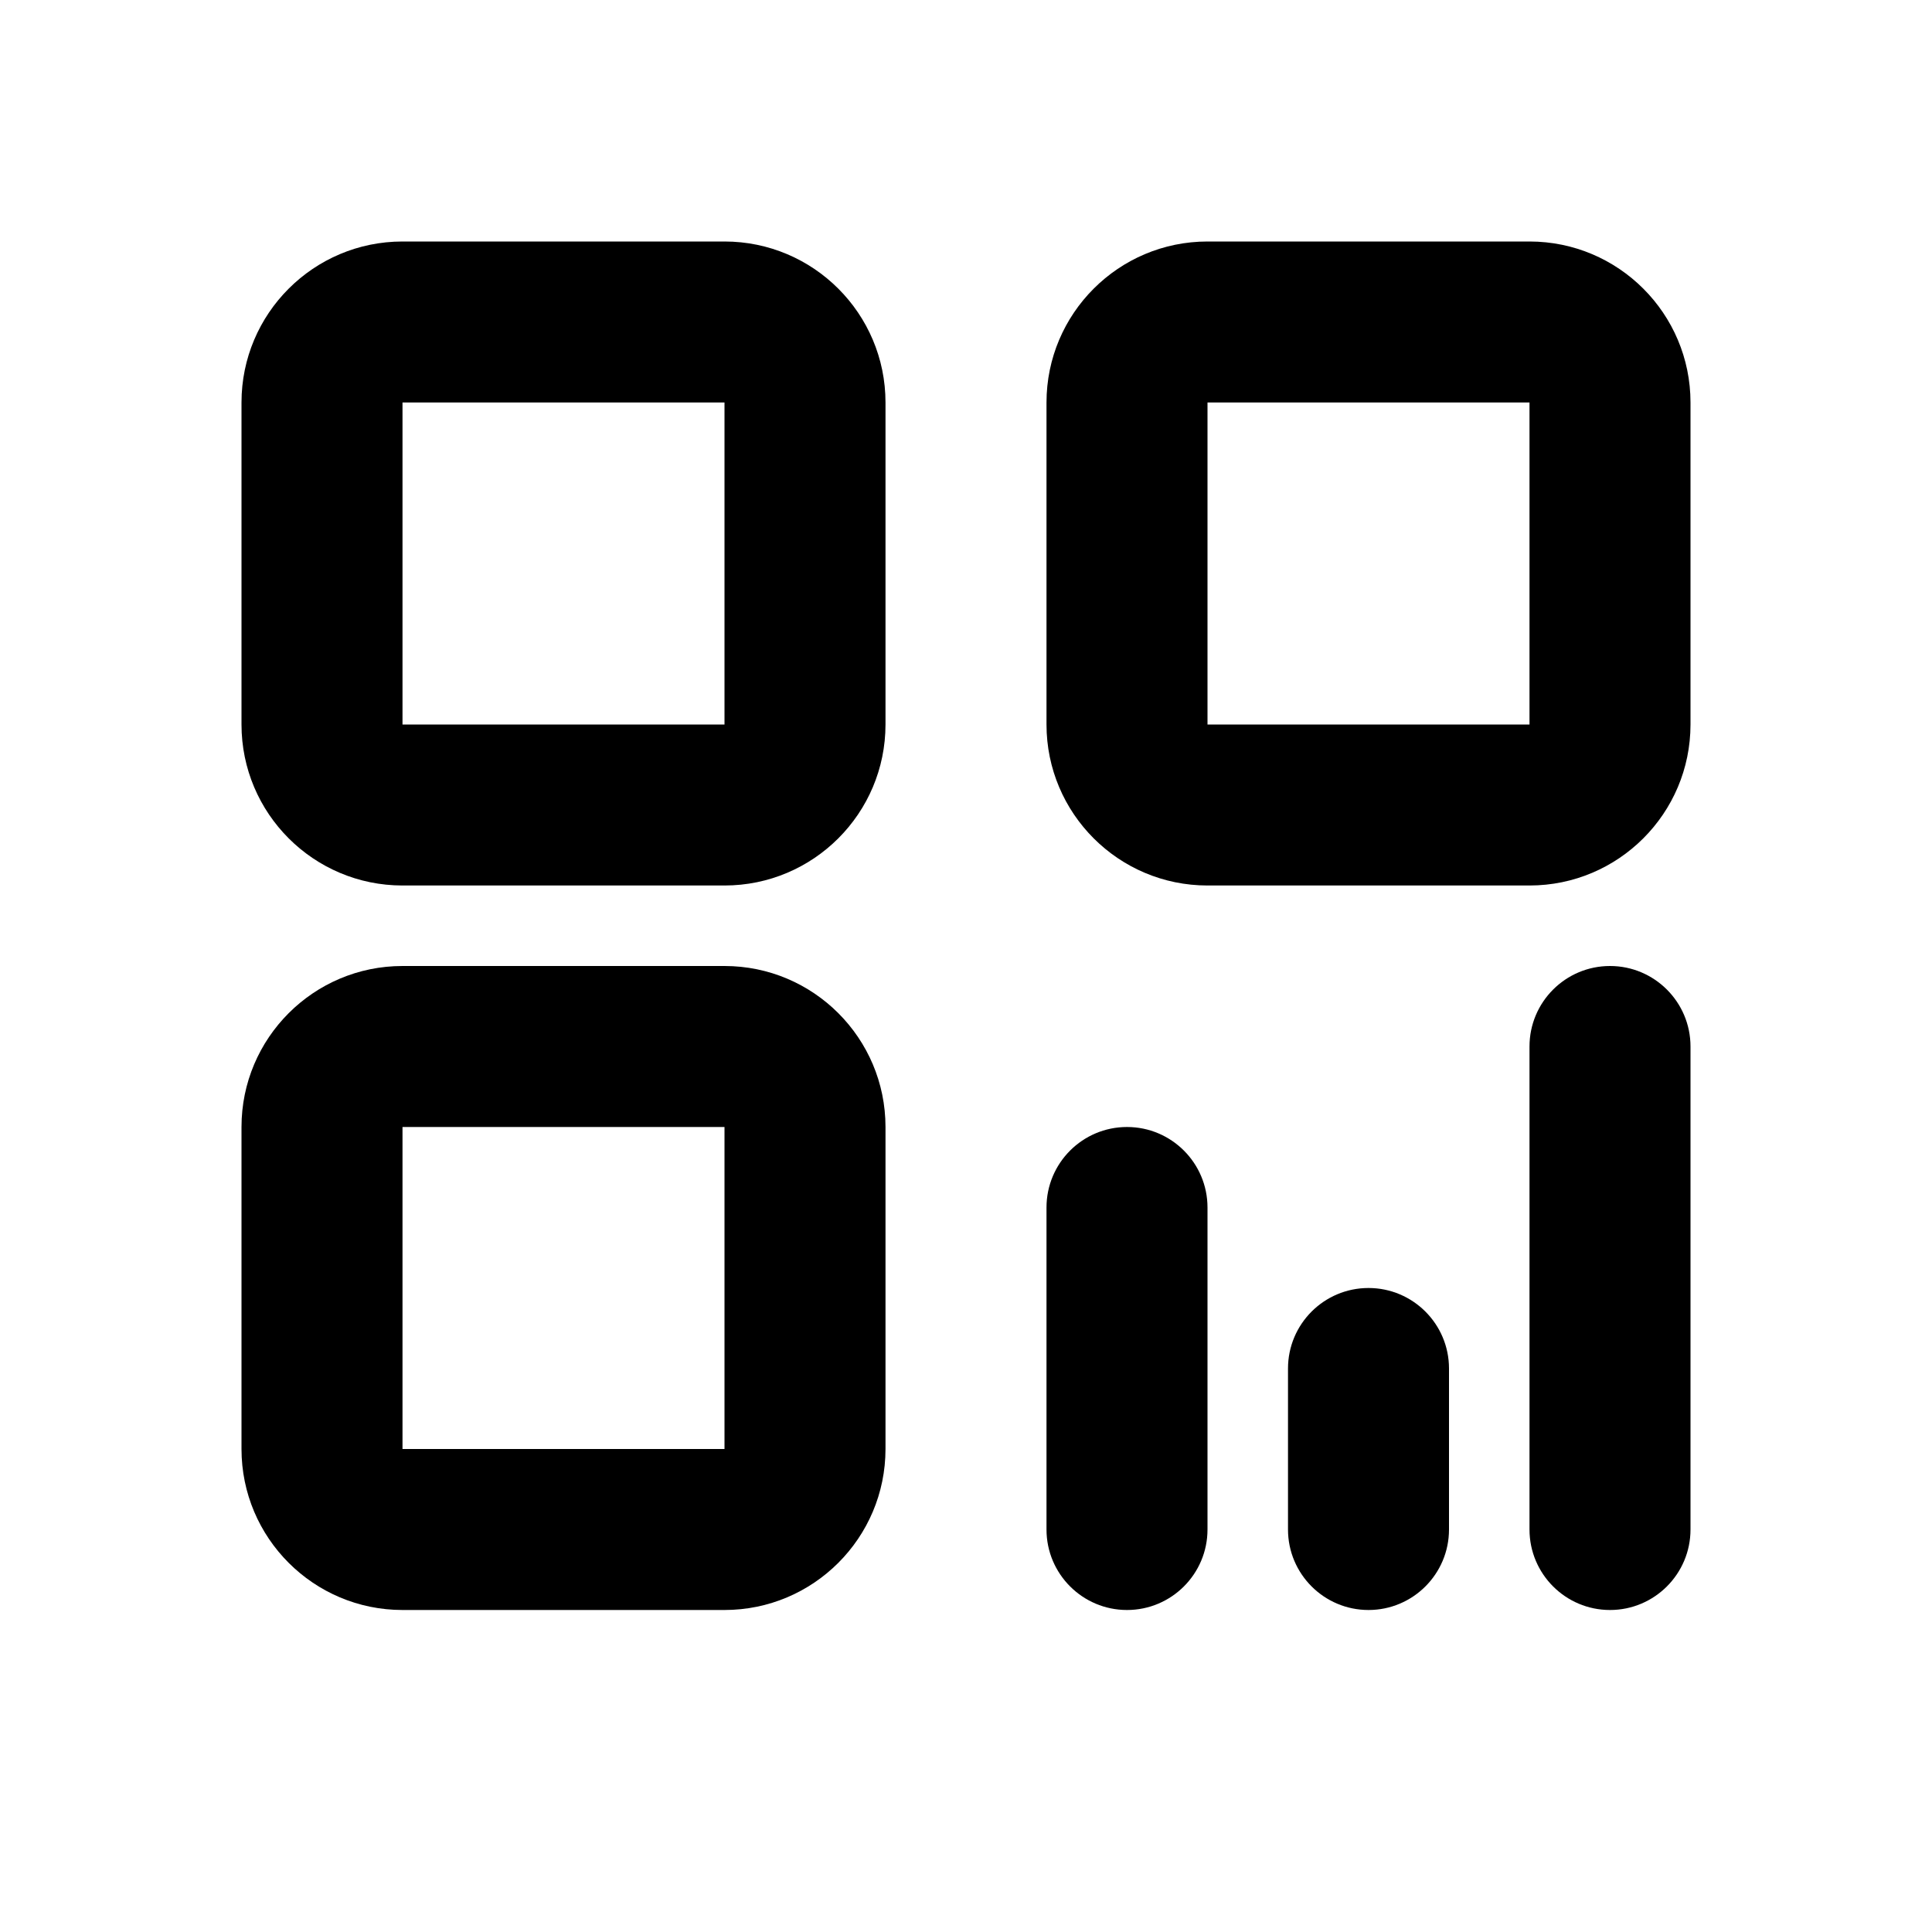 <svg width="12" height="12" viewBox="0 0 12 12"  xmlns="http://www.w3.org/2000/svg">
<path fill-rule="evenodd" clip-rule="evenodd" d="M2.5 1.5C1.948 1.5 1.5 1.948 1.5 2.5V4.5C1.5 5.052 1.948 5.5 2.5 5.5H4.5C5.052 5.5 5.5 5.052 5.5 4.5V2.5C5.5 1.948 5.052 1.5 4.5 1.5H2.5ZM4.5 2.5H2.5V4.5H4.5V2.5Z" />
<path fill-rule="evenodd" clip-rule="evenodd" d="M6.5 2.5C6.5 1.948 6.948 1.5 7.5 1.5H9.5C10.052 1.5 10.5 1.948 10.5 2.5V4.5C10.5 5.052 10.052 5.5 9.5 5.5H7.5C6.948 5.5 6.5 5.052 6.5 4.5V2.5ZM7.5 2.5H9.5V4.5H7.5V2.5Z" />
<path fill-rule="evenodd" clip-rule="evenodd" d="M2.5 6C1.948 6 1.5 6.448 1.5 7V9C1.5 9.552 1.948 10 2.5 10H4.5C5.052 10 5.5 9.552 5.5 9V7C5.5 6.448 5.052 6 4.5 6H2.5ZM4.5 7H2.5V9H4.5V7Z" />
<path d="M10.5 6.5C10.5 6.224 10.276 6 10 6C9.724 6 9.5 6.224 9.5 6.5V9.5C9.5 9.776 9.724 10 10 10C10.276 10 10.5 9.776 10.5 9.5V6.5Z" />
<path d="M8.5 8C8.776 8 9 8.224 9 8.5V9.5C9 9.776 8.776 10 8.5 10C8.224 10 8 9.776 8 9.5V8.5C8 8.224 8.224 8 8.5 8Z" />
<path d="M7.5 7.5C7.5 7.224 7.276 7 7 7C6.724 7 6.5 7.224 6.5 7.5V9.5C6.5 9.776 6.724 10 7 10C7.276 10 7.5 9.776 7.5 9.5V7.5Z" />
</svg>

